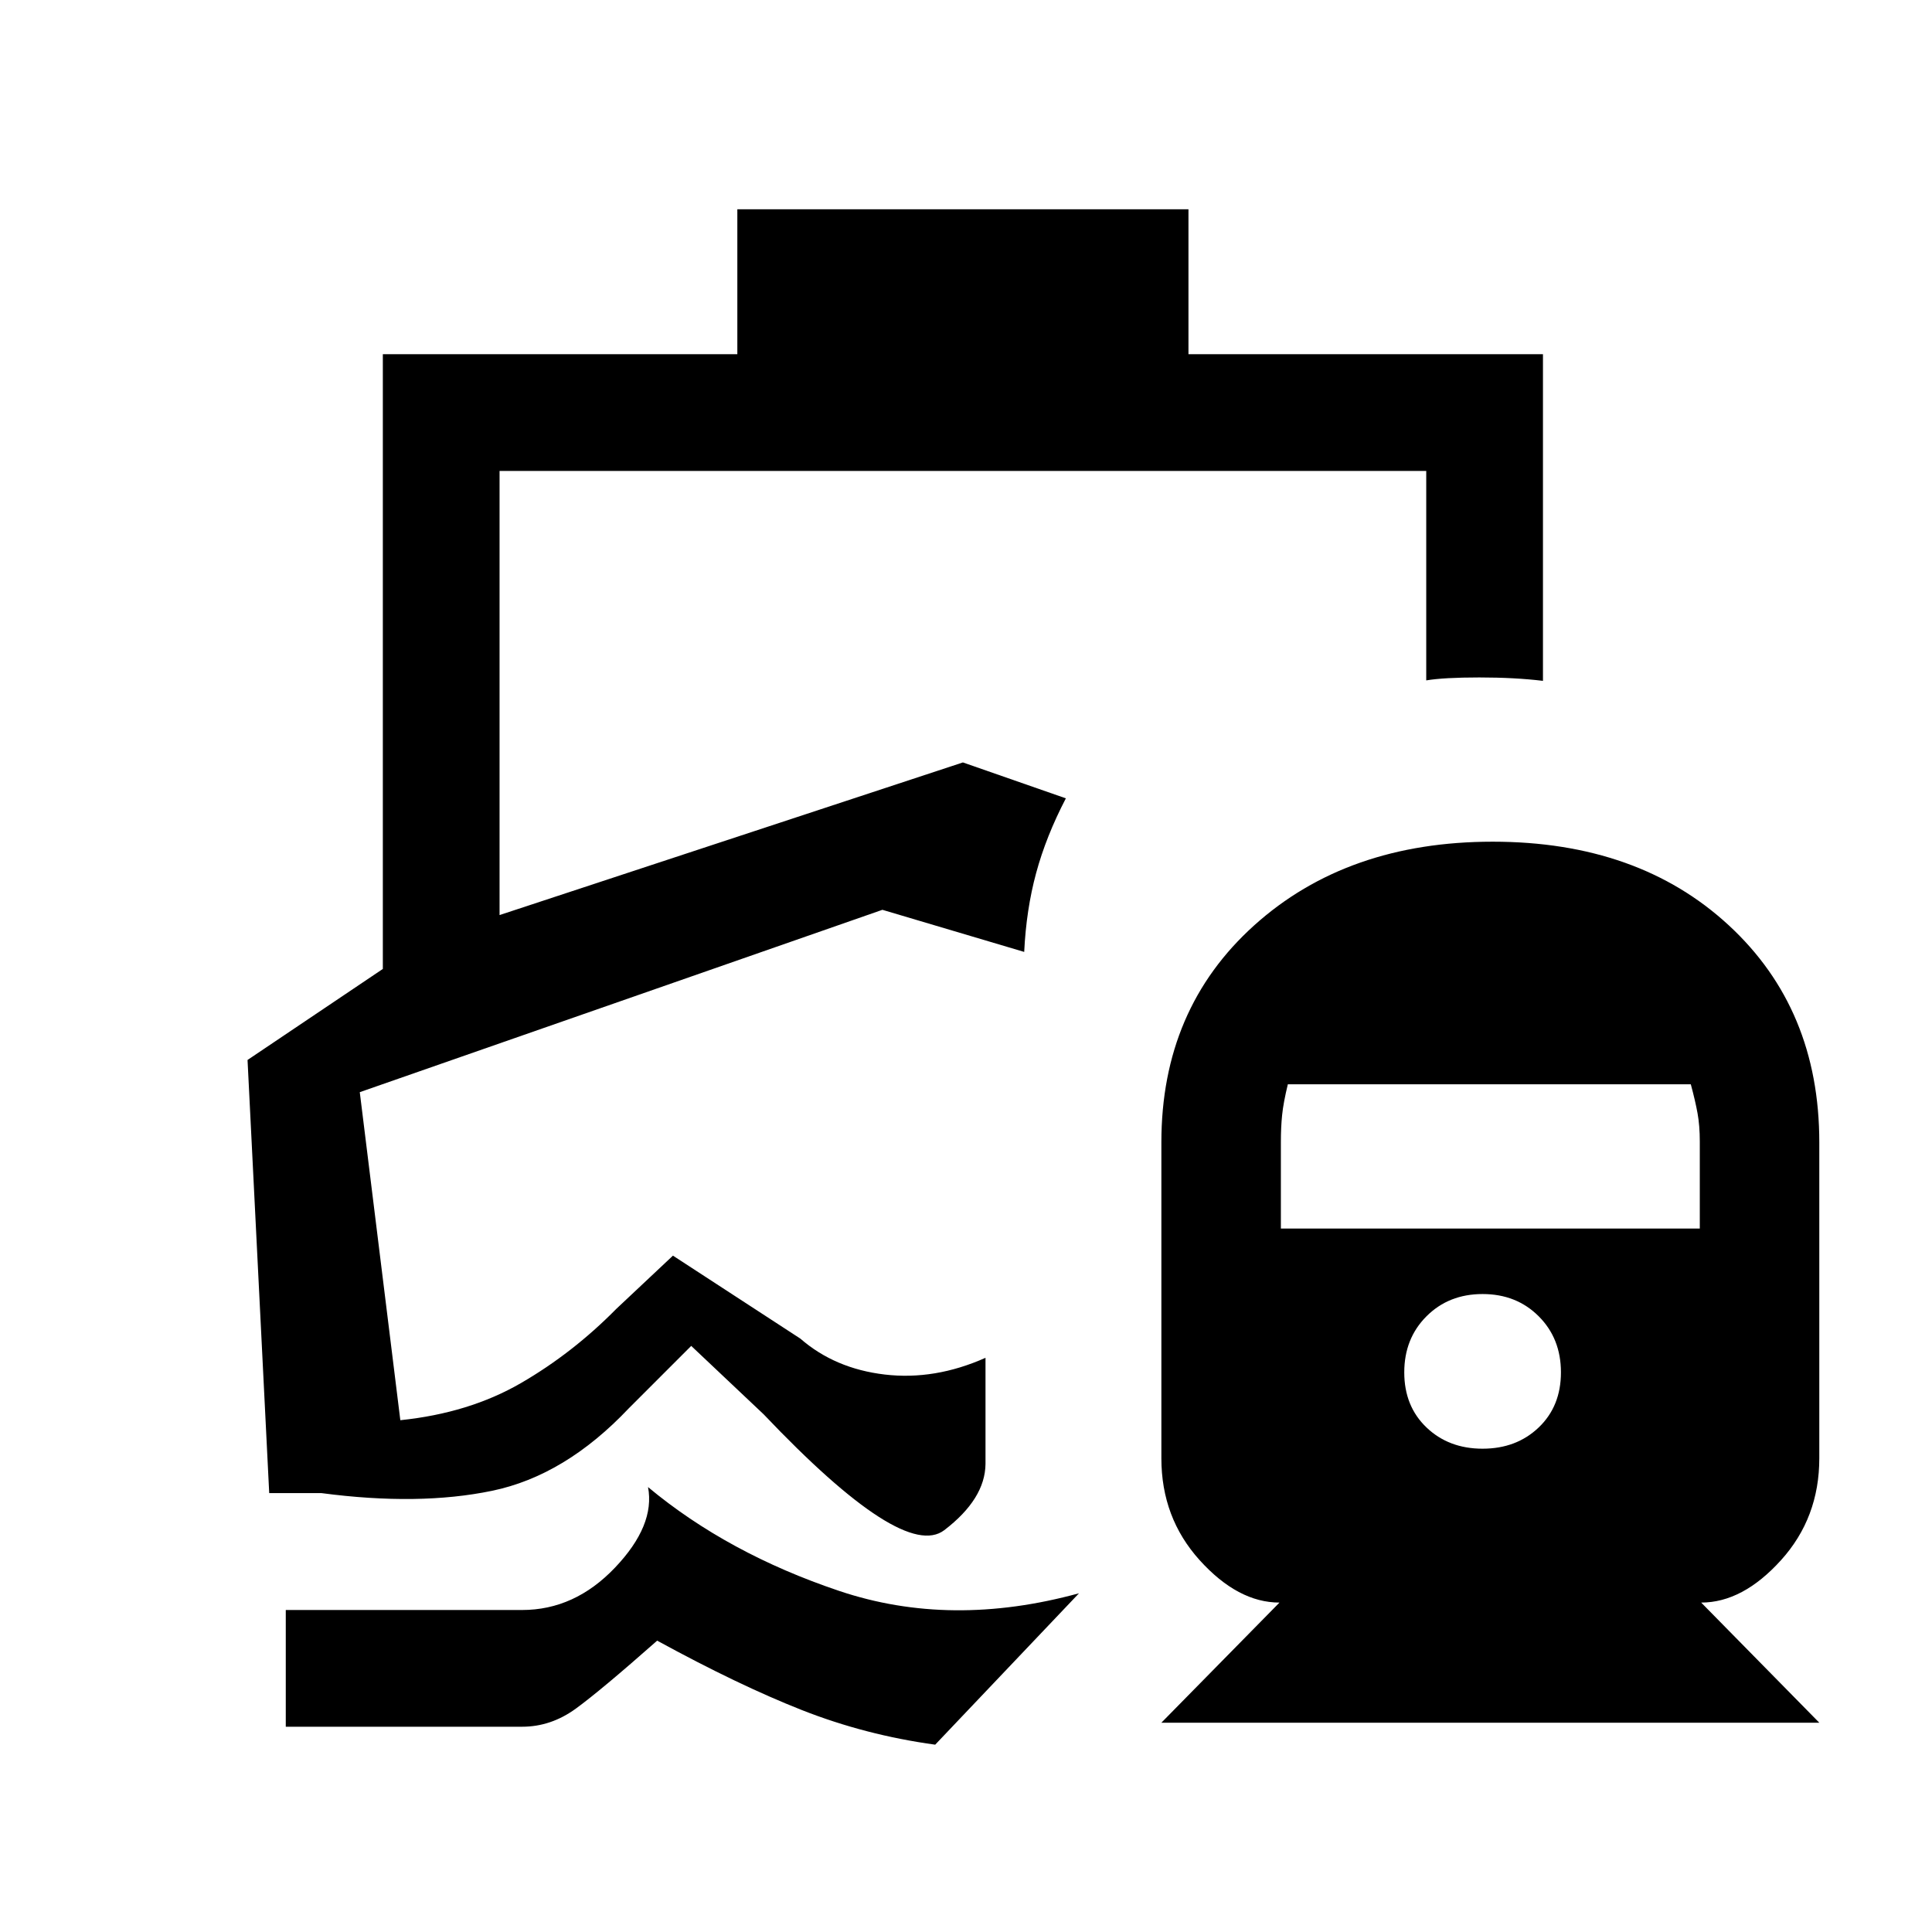 <svg xmlns="http://www.w3.org/2000/svg" height="20" viewBox="0 -960 960 960" width="20"><path d="M508.92-487ZM322-221.08q39.62 33 95.04 51.62 55.42 18.61 119.11 1.15l-71.46 75.23q-34.69-4.77-66.23-17.19-31.54-12.42-71.92-34.5Q298.5-120 286.13-111q-12.36 9-26.67 9H142v-58h117.46q26.09 0 46.12-21.04 20.04-21.04 16.42-40.04ZM366.38-856h224.16v72h176.15v162.31q-14-1.69-31.61-1.69-17.62 0-26.39 1.46V-726H248.23v220.69l230.23-75.84 51.16 17.84q-9.85 18.93-14.77 37.12-4.93 18.19-5.93 39.19l-70.46-20.92-259.69 90.61 20.15 163q34.23-3.54 59.96-18.46 25.74-14.92 47.35-36.85l28.15-26.46 63.31 41.23q17.16 14.93 41.96 17.85 24.81 2.92 50.04-8.31v52.69q-.15 17.39-20.46 32.93-20.31 15.54-89.77-57.54l-36-34-31 31q-31.61 33.46-67.96 41-36.35 7.54-84.73 1.15h-26L123-433.31l67.23-45.23V-784h176.15v-72Zm210.7 752 58.69-59.69q-20.62 0-39.66-21.06-19.03-21.06-19.03-50.63v-157q0-66.29 46.15-107.84t118.49-41.55q72.33 0 117.3 41.55Q904-458.67 904-392.38v157q0 29.57-19.03 50.63-19.04 21.06-39.66 21.06L904-104H577.08Zm159.61-136.15q16.83 0 27.88-10.55t11.05-27.38q0-16.83-11.05-27.87Q753.52-317 736.69-317t-27.87 11.05q-11.05 11.04-11.05 27.87 0 16.83 11.05 27.38 11.04 10.55 27.87 10.55ZM636.46-349.54h208.16v-43.24q0-7.87-1.12-14.05-1.12-6.17-3.35-14.4H639.92q-2.23 9.23-2.84 15.27-.62 6.03-.62 13.3v43.12Z"/></svg>